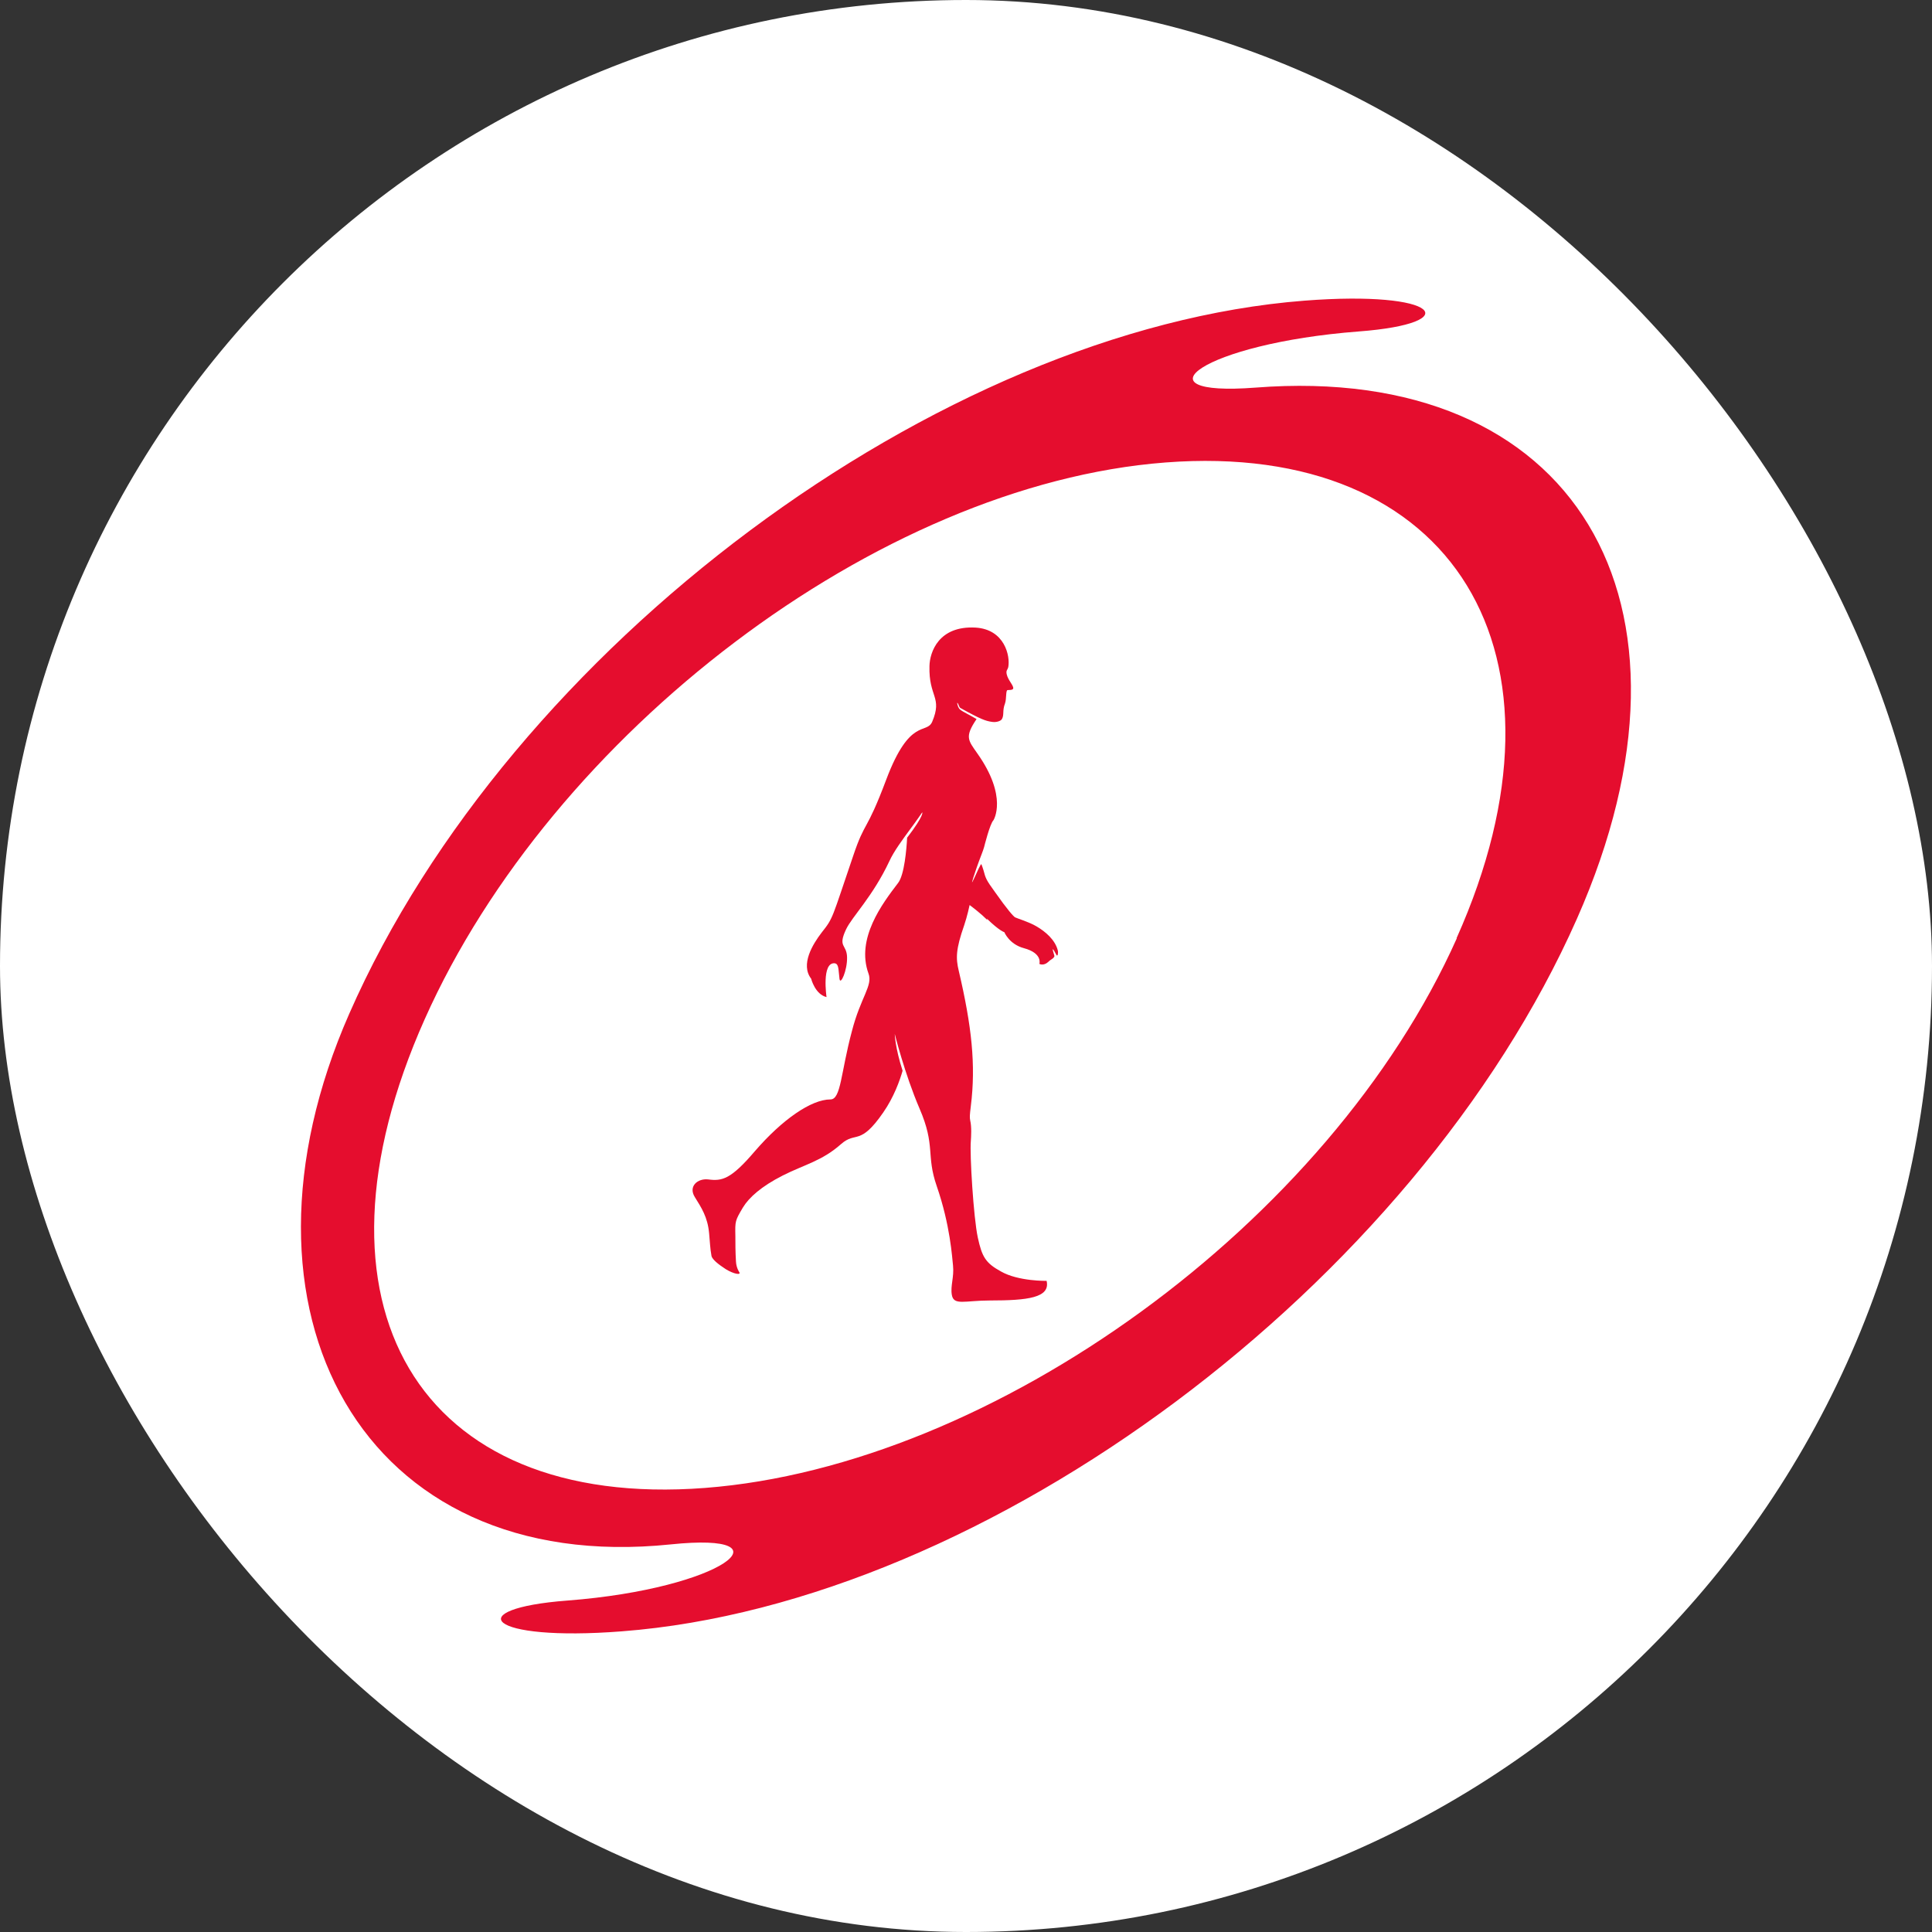 <?xml version="1.0" encoding="UTF-8"?>
<svg id="Capa_2" data-name="Capa 2" xmlns="http://www.w3.org/2000/svg" viewBox="0 0 64 64">
  <rect x="0" y="0" width="64" height="64" fill="#333333" stroke="none"/>
  <defs>
    <style>
      .cls-1 {
        fill: #fff;
      }

      .cls-2 {
        fill: #e50d2e;
        fill-rule: evenodd;
      }
    </style>
  </defs>
  <g id="Riverline">
    <rect class="cls-1" x="0" y="0" width="64" height="64" rx="32" ry="32"/>
    <g>
      <path class="cls-2" d="M11.57,33.58c5.32-12.12,19.52-22.68,31.64-23.62,4.5-.35,5.36.75,1.8,1.02-5.2.4-7.47,2.17-3.42,1.86,10.54-.82,15.31,7.06,10.65,17.59-5.36,12.11-19.52,22.68-31.64,23.61-4.5.35-5.36-.75-1.8-1.02,5.2-.4,7.46-2.28,3.42-1.86-10.23,1.06-14.98-7.74-10.65-17.58ZM48.25,31.08c4.22-9.43-.1-16.49-9.64-15.76-9.54.73-20.33,9-24.54,18.44-4.21,9.43-.26,16.26,9.28,15.53,9.54-.73,20.69-8.77,24.91-18.21Z"/>
      <path class="cls-2" d="M32.71,30.48c-.22-.22-.46-.4-.59-.5,0,0-.08.38-.18.67-.28.8-.28,1.09-.18,1.51.43,1.83.57,3.12.4,4.48-.04.33-.04.37-.02.48.05.21.03.53.02.68-.04.44.09,2.54.23,3.19s.26.85.77,1.13c.58.33,1.51.31,1.51.31.13.56-.63.65-1.87.65-.84,0-1.21.18-1.27-.19-.05-.3.08-.58.04-.97-.03-.26-.09-1.33-.54-2.63-.36-1.04-.03-1.32-.57-2.57-.49-1.14-.82-2.47-.82-2.47,0,0,.01.45.26,1.22-.09.31-.28.86-.64,1.38-.78,1.13-.9.61-1.4,1.05-.63.56-1.22.68-1.93,1.04-.71.36-1.12.73-1.32,1.06-.26.44-.26.45-.25.94,0,.21,0,.55.02.85.01.22.12.37.12.37.02.1-.31,0-.55-.18-.27-.18-.36-.3-.38-.37-.05-.27-.05-.46-.08-.76-.05-.54-.26-.85-.47-1.19-.23-.36.09-.63.44-.59.46.06.75,0,1.55-.94.9-1.04,1.86-1.71,2.5-1.71.35,0,.34-.88.71-2.26.29-1.13.7-1.51.55-1.91-.42-1.16.46-2.32.98-3,.21-.27.28-1.13.3-1.5.58-.76.5-.84.5-.84,0,0-.19.28-.4.56-.25.34-.54.73-.69,1.06-.55,1.17-1.23,1.83-1.43,2.25-.29.61.02.49.03.93s-.22.94-.25.72c-.04-.32-.02-.5-.16-.52-.44-.04-.27,1.12-.27,1.12-.38-.09-.51-.61-.51-.61-.36-.47.05-1.14.35-1.53.39-.49.33-.45,1.04-2.53.41-1.22.42-.73,1.1-2.54.78-2.07,1.33-1.48,1.52-1.91.35-.83-.12-.81-.09-1.85.01-.45.3-1.34,1.53-1.27.96.06,1.15.94,1.08,1.31-.02.08-.06.1-.06.16,0,.2.19.39.22.5.02.07-.01.1-.18.1-.07,0-.03.28-.09.45-.09.23-.02.37-.1.51-.04.07-.2.12-.35.09-.19-.03-.35-.08-1.03-.46-.04-.02-.06-.15-.1-.17-.01,0,.02.17.1.23.07.06.34.19.54.31-.4.59-.28.7.02,1.13,1.03,1.45.54,2.22.54,2.22-.12.12-.31.89-.31.89-.02.09-.15.4-.25.69-.4,1.17.13-.2.16-.12.02.05.04.1.07.2.07.27.09.32.38.72.4.57.62.82.67.84.08.04.46.15.71.3.29.17.61.44.7.79.02.07,0,.22-.04.16-.13-.24-.17-.29-.07.03,0,.03-.05.08-.07.09-.08.06-.07.04-.13.1-.16.15-.3.07-.3.07,0,0,.12-.35-.51-.52-.49-.13-.65-.53-.65-.53,0,0-.16-.04-.58-.45Z"/>
    </g>
  </g>
</svg>